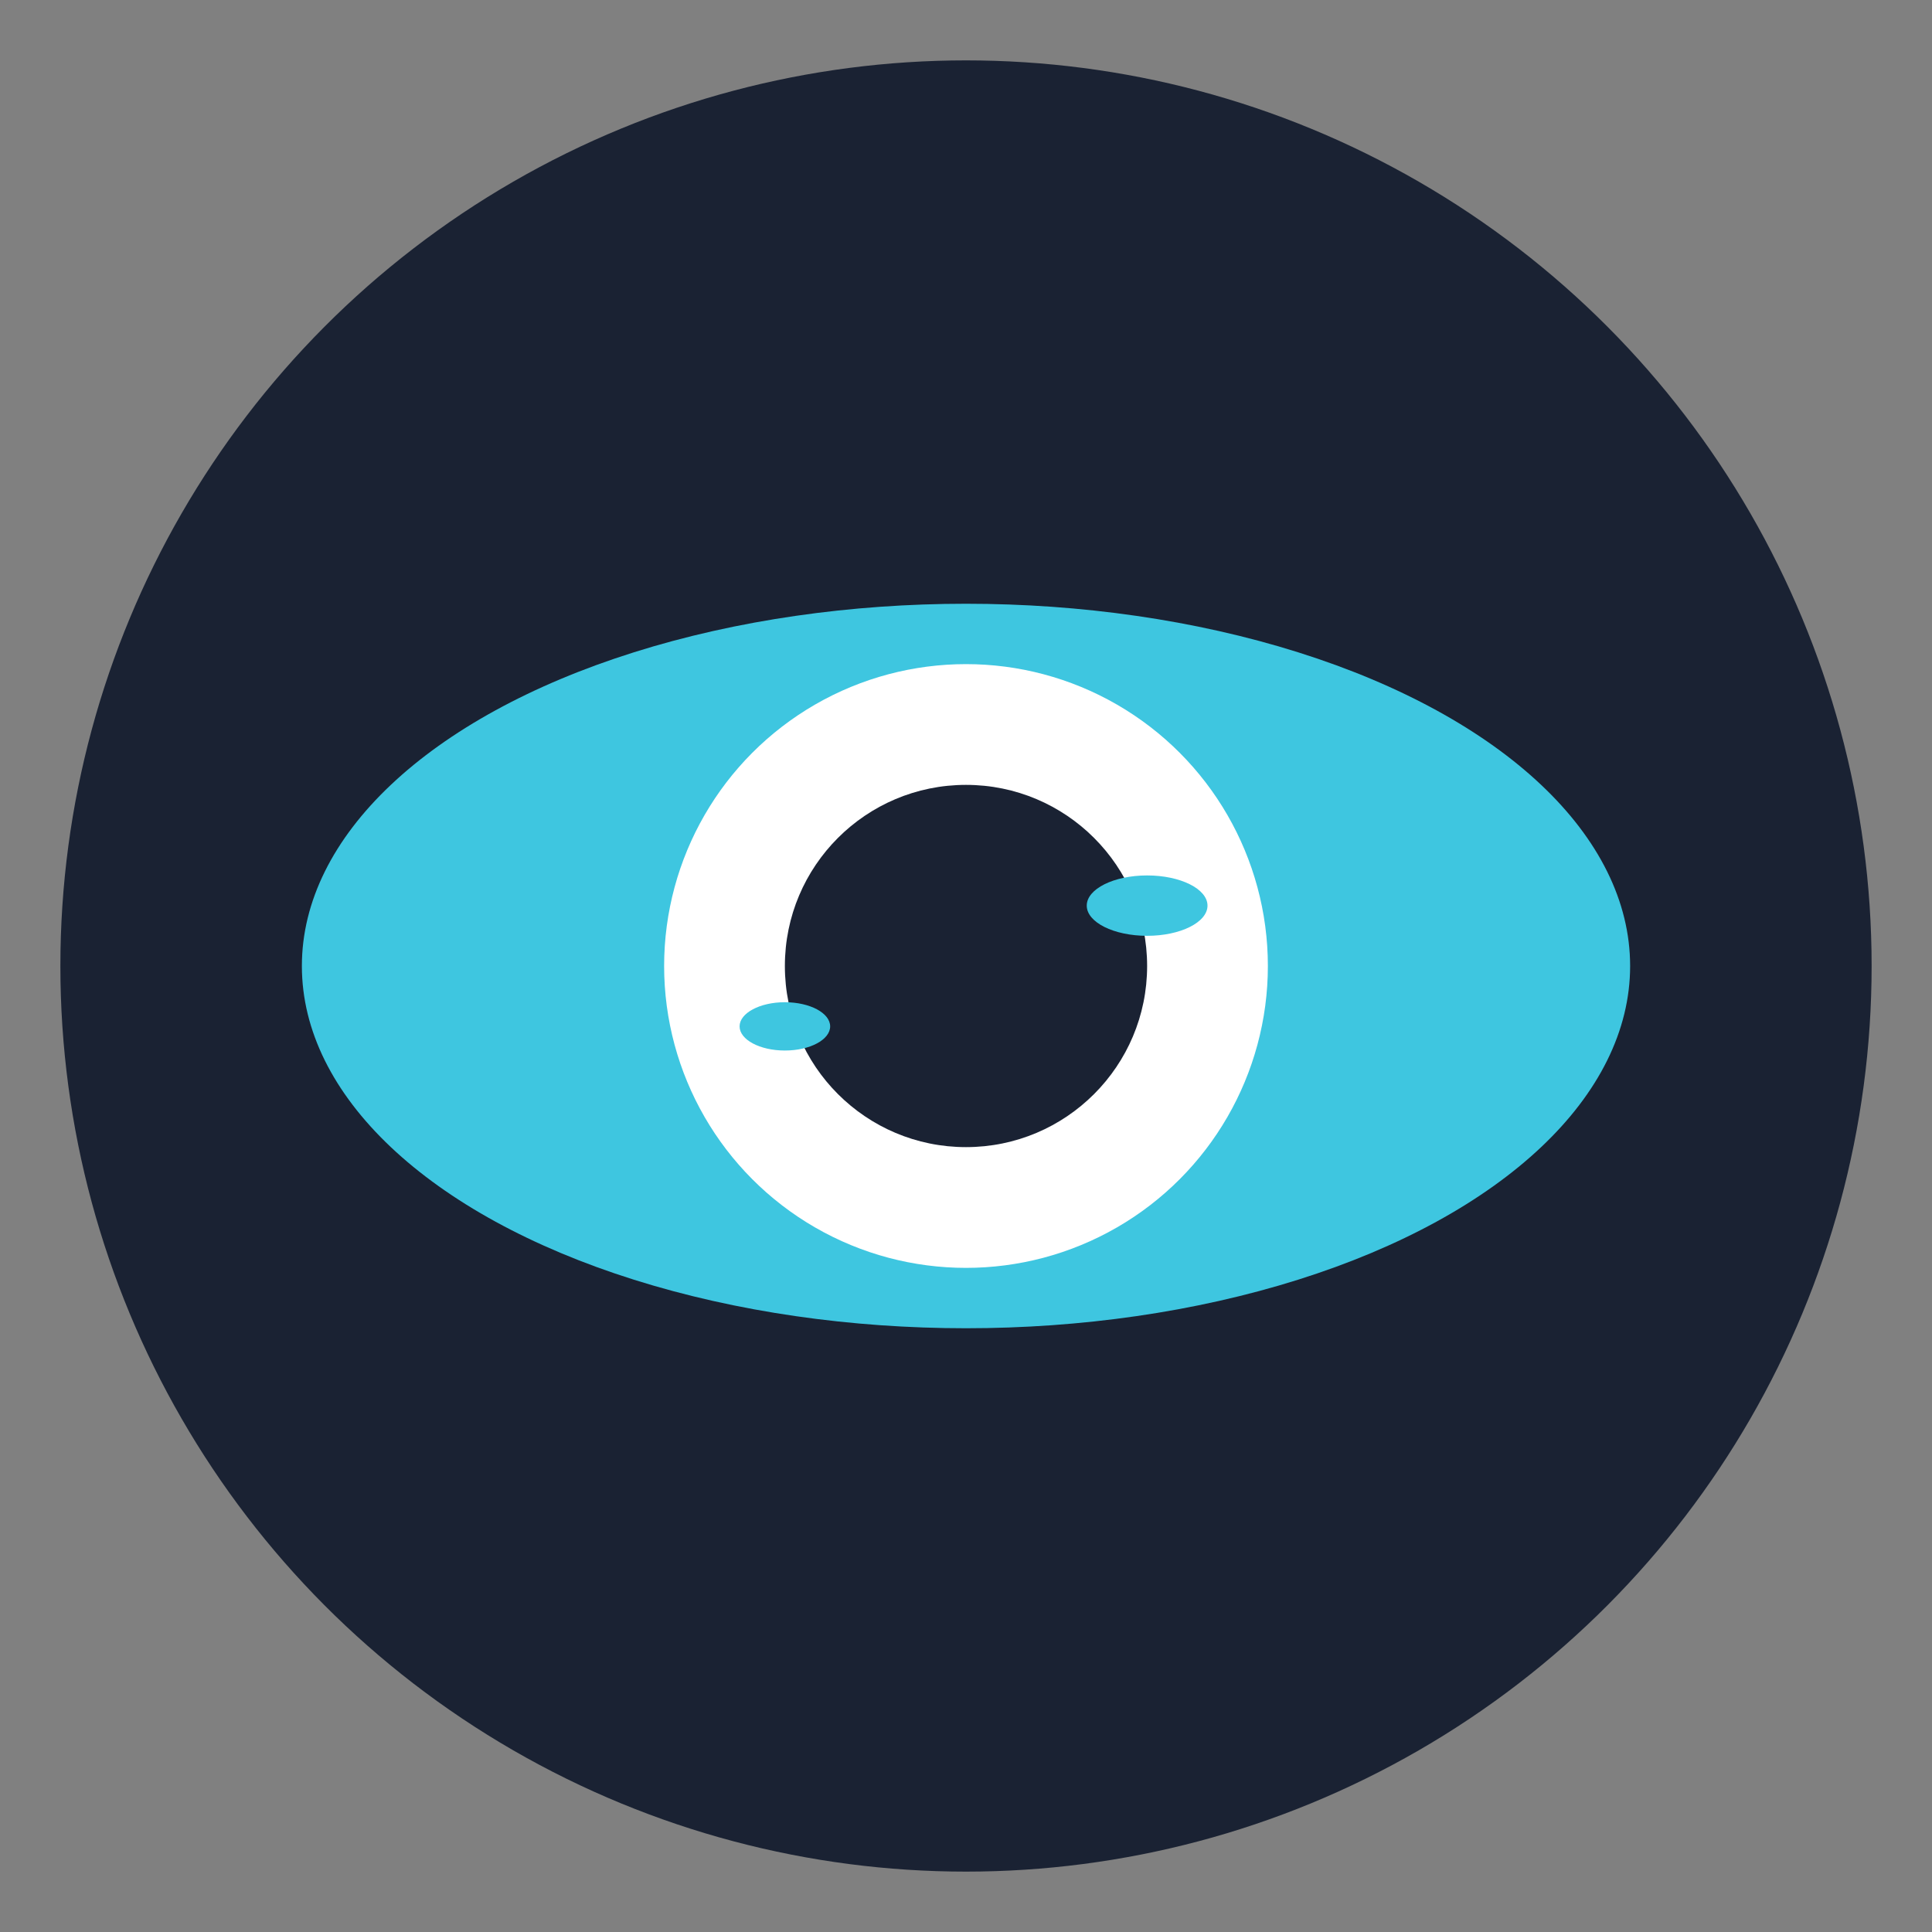 <svg xmlns="http://www.w3.org/2000/svg" viewBox="0 0 64 64">
  <rect x="0" y="0" width="64" height="64" fill="#808080" stroke="none"/>
  <circle cx="32" cy="32" r="30" fill="#1a2233"/>
  <ellipse cx="32" cy="32" rx="22" ry="12" fill="#3ec6e0"/>
  <ellipse cx="32" cy="32" rx="10" ry="10" fill="#fff"/>
  <circle cx="32" cy="32" r="6" fill="#1a2233"/>
  <ellipse cx="38" cy="30" rx="2" ry="1" fill="#3ec6e0"/>
  <ellipse cx="26" cy="34" rx="1.5" ry="0.8" fill="#3ec6e0"/>
</svg>
